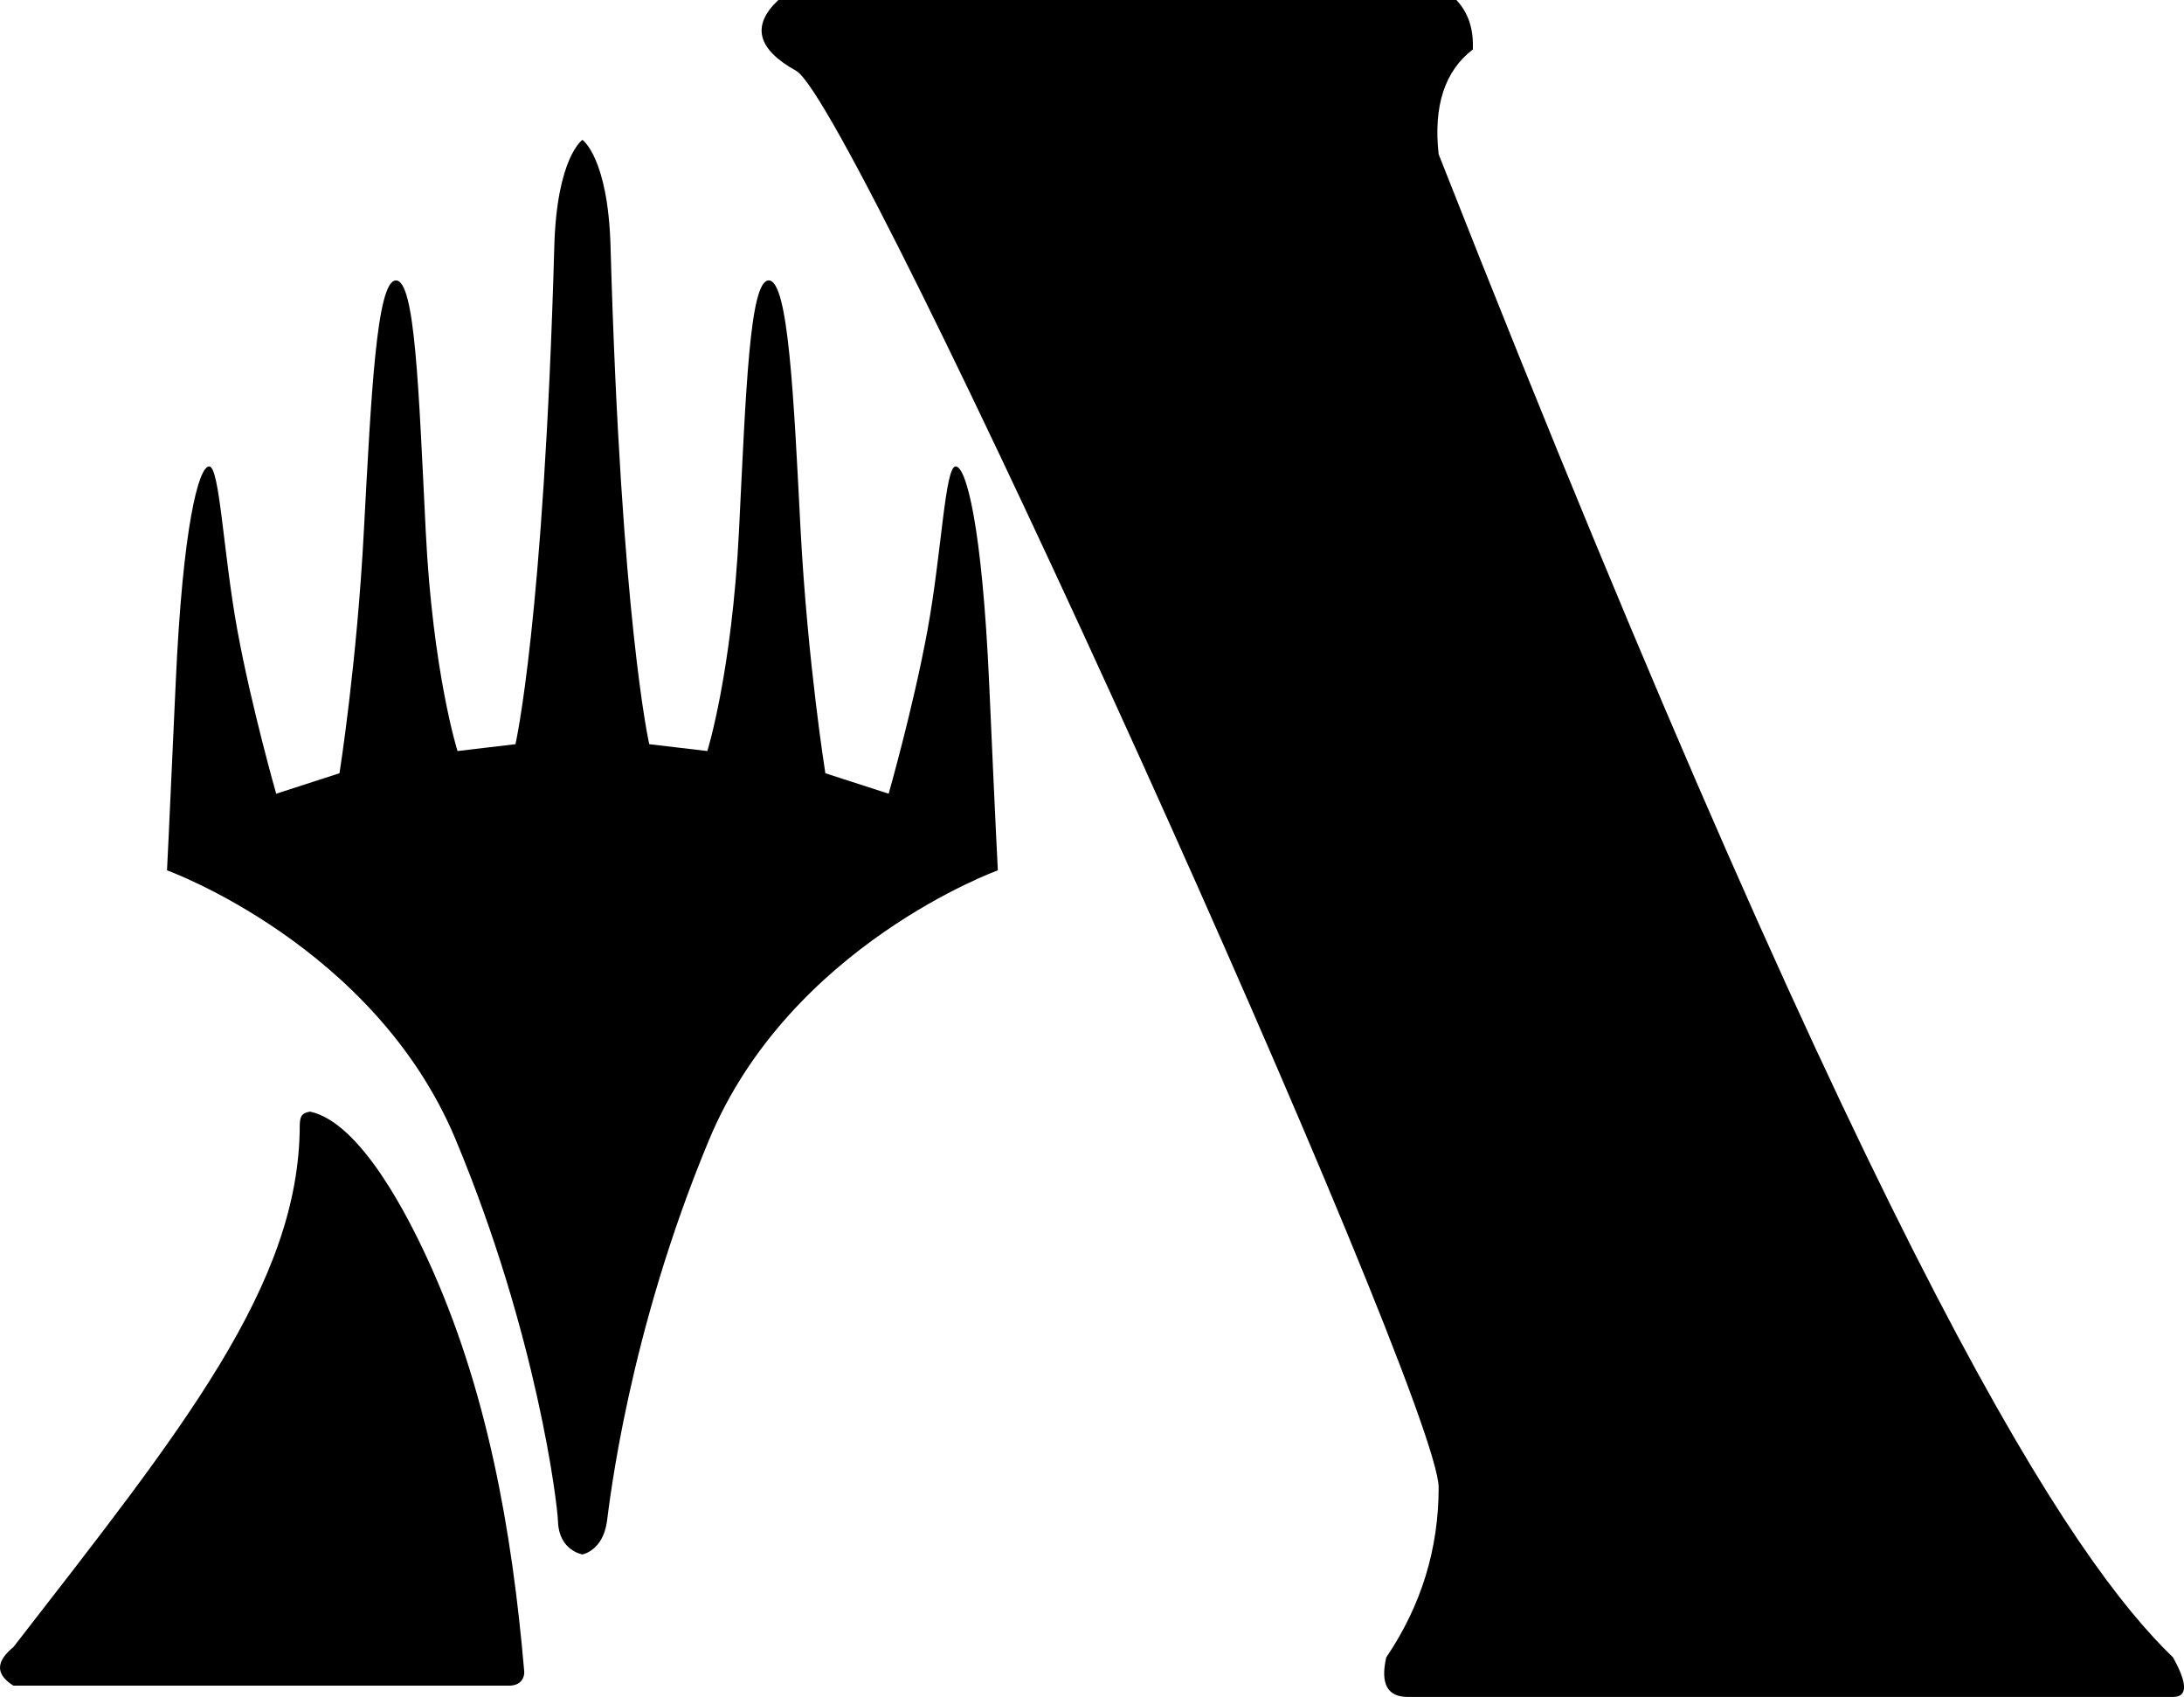 <?xml version="1.0" encoding="UTF-8" standalone="no"?>
<!-- Generated by IcoMoon.io -->

<svg
   version="1.1"
   width="31.883"
   height="24.766"
   viewBox="0 0 31.883 24.766"
   id="svg6"
   sodipodi:docname="parl3.svg"
   inkscape:version="1.1.1 (3bf5ae0d25, 2021-09-20)"
   xmlns:inkscape="http://www.inkscape.org/namespaces/inkscape"
   xmlns:sodipodi="http://sodipodi.sourceforge.net/DTD/sodipodi-0.dtd"
   xmlns="http://www.w3.org/2000/svg"
   xmlns:svg="http://www.w3.org/2000/svg">
  <defs
     id="defs10" />
  <sodipodi:namedview
     id="namedview8"
     pagecolor="#ffffff"
     bordercolor="#666666"
     borderopacity="1.0"
     inkscape:pageshadow="2"
     inkscape:pageopacity="0.0"
     inkscape:pagecheckerboard="0"
     showgrid="false"
     inkscape:zoom="25.75"
     inkscape:cx="15.941748"
     inkscape:cy="12.368932"
     inkscape:window-width="1920"
     inkscape:window-height="1009"
     inkscape:window-x="-8"
     inkscape:window-y="-8"
     inkscape:window-maximized="1"
     inkscape:current-layer="svg6" />
  <title
     id="title2">parl3</title>
  <path
     fill="#000000"
     d="m 21.261,0 c 0.173,0.183 0.253,0.423 0.24,0.722 -0.411,0.315 -0.577,0.825 -0.499,1.529 6.512,16.53 9.266,20.533 10.721,21.938 0.214,0.385 0.214,0.577 0,0.577 h -11.17 c -0.299,0 -0.404,-0.192 -0.316,-0.577 0.51,-0.754 0.765,-1.581 0.765,-2.48 0,-1.35 -8.523,-20.2 -9.379,-20.675 -0.571,-0.317 -0.657,-0.662 -0.26,-1.034 z m -16.736,16.224 c -0.122,0.02 -0.143,0.067 -0.149,0.189 0,2.335 -1.723,4.457 -4.18,7.625 -0.261,0.213 -0.261,0.4 0,0.563 3.514,0 5.926,0 7.235,0 0.191,0 0.227,-0.137 0.222,-0.205 -0.176,-2.056 -0.543,-4.137 -1.413,-6.024 -0.271,-0.587 -0.969,-1.991 -1.715,-2.149 z m 3.976,-14.182 c 0,0 -0.373,0.26 -0.409,1.555 -0.154,5.472 -0.567,7.264 -0.567,7.264 l -0.846,0.1 c 0,0 -0.362,-1.144 -0.464,-3.209 -0.103,-2.067 -0.154,-3.661 -0.435,-3.659 -0.284,0 -0.362,1.694 -0.467,3.634 -0.1,1.94 -0.357,3.558 -0.357,3.558 l -0.924,0.299 c 0,0 -0.362,-1.268 -0.567,-2.387 -0.205,-1.121 -0.257,-2.39 -0.411,-2.39 -0.154,0 -0.386,0.87 -0.489,3.16 -0.103,2.288 -0.127,2.735 -0.127,2.735 0,0 3.034,1.096 4.216,3.934 1.183,2.836 1.483,5.298 1.492,5.572 0.015,0.424 0.357,0.478 0.357,0.478 0,0 0.297,-0.054 0.357,-0.478 0.038,-0.271 0.308,-2.736 1.491,-5.572 1.181,-2.838 4.216,-3.934 4.216,-3.934 0,0 -0.025,-0.447 -0.127,-2.735 -0.103,-2.291 -0.335,-3.16 -0.489,-3.16 -0.156,0 -0.205,1.269 -0.411,2.39 -0.205,1.118 -0.567,2.387 -0.567,2.387 l -0.924,-0.299 c 0,0 -0.259,-1.619 -0.362,-3.558 -0.1,-1.94 -0.178,-3.634 -0.464,-3.634 -0.279,-0.002 -0.333,1.593 -0.435,3.659 -0.103,2.065 -0.462,3.209 -0.462,3.209 l -0.848,-0.1 c 0,0 -0.411,-1.792 -0.565,-7.264 -0.036,-1.295 -0.409,-1.555 -0.409,-1.555 z"
     id="path4" />
</svg>
